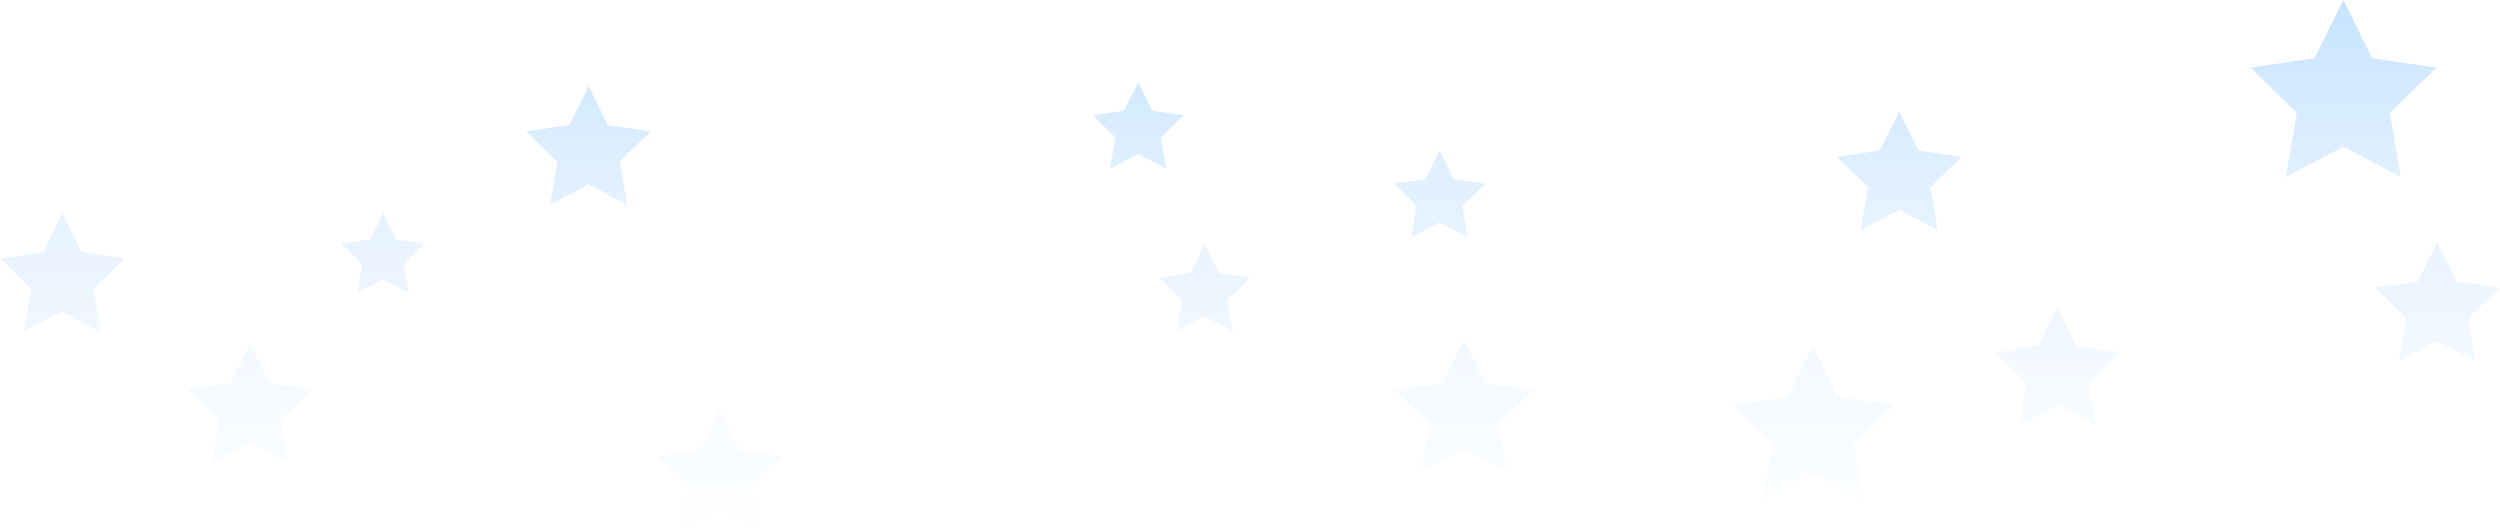 <svg width="1278px" height="271px" viewBox="0 0 1278 271" version="1.1" xmlns="http://www.w3.org/2000/svg" xmlns:xlink="http://www.w3.org/1999/xlink">
    <!-- Generator: Sketch 50.2 (55047) - http://www.bohemiancoding.com/sketch -->
    <desc>Created with Sketch.</desc>
    <defs>
        <linearGradient x1="50%" y1="0%" x2="50%" y2="127.507%" id="linearGradient-1">
            <stop stop-color="#C6E3FF" offset="0%"></stop>
            <stop stop-color="#FFFFFF" stop-opacity="0" offset="100%"></stop>
        </linearGradient>
    </defs>
    <g id="iconAnim" stroke="none" stroke-width="1" fill="none" fill-rule="evenodd">
        <g id="Desktop-HD" transform="translate(-162, -694)" fill="url(#linearGradient-1)">
            <path d="M193.86,853.25 L174.17,863.602 L177.93,841.676 L162,826.148 L184.015,822.949 L193.86,803 L203.706,822.949 L225.721,826.148 L209.791,841.676 L213.551,863.602 L193.86,853.25 Z M289.86,920.25 L270.17,930.602 L273.93,908.676 L258,893.148 L280.015,889.949 L289.86,870 L299.706,889.949 L321.721,893.148 L305.791,908.676 L309.551,930.602 L289.86,920.25 Z M357.86,836.75 L344.635,843.703 L347.161,828.976 L336.462,818.547 L351.248,816.399 L357.86,803 L364.473,816.399 L379.259,818.547 L368.56,828.976 L371.086,843.703 L357.86,836.75 Z M529.86,954.25 L510.17,964.602 L513.93,942.676 L498,927.148 L520.015,923.949 L529.86,904 L539.706,923.949 L561.721,927.148 L545.791,942.676 L549.551,964.602 L529.86,954.25 Z M462.86,788.25 L443.17,798.602 L446.93,776.676 L431,761.148 L453.015,757.949 L462.86,738 L472.706,757.949 L494.721,761.148 L478.791,776.676 L482.551,798.602 L462.86,788.25 Z M743.86,772.75 L729.46,780.321 L732.21,764.285 L720.56,752.929 L736.66,750.59 L743.86,736 L751.061,750.59 L767.161,752.929 L755.511,764.285 L758.261,780.321 L743.86,772.75 Z M910.36,923.5 L888.612,934.934 L892.766,910.717 L875.171,893.566 L899.486,890.033 L910.36,868 L921.234,890.033 L945.549,893.566 L927.955,910.717 L932.108,934.934 L910.36,923.5 Z M777.86,855.75 L763.46,863.321 L766.21,847.285 L754.56,835.929 L770.66,833.59 L777.86,819 L785.061,833.59 L801.161,835.929 L789.511,847.285 L792.261,863.321 L777.86,855.75 Z M897.86,807.75 L883.46,815.321 L886.21,799.285 L874.56,787.929 L890.66,785.59 L897.86,771 L905.061,785.59 L921.161,787.929 L909.511,799.285 L912.261,815.321 L897.86,807.75 Z M1088.86,936.25 L1063.292,949.692 L1068.175,921.221 L1047.489,901.058 L1076.076,896.904 L1088.86,871 L1101.645,896.904 L1130.231,901.058 L1109.546,921.221 L1114.429,949.692 L1088.86,936.25 Z M1132.86,801.25 L1113.17,811.602 L1116.93,789.676 L1101,774.148 L1123.015,770.949 L1132.86,751 L1142.706,770.949 L1164.721,774.148 L1148.791,789.676 L1152.551,811.602 L1132.86,801.25 Z M1213.86,901.25 L1194.17,911.602 L1197.93,889.676 L1182,874.148 L1204.015,870.949 L1213.86,851 L1223.706,870.949 L1245.721,874.148 L1229.791,889.676 L1233.551,911.602 L1213.86,901.25 Z M1359.913,769 L1330.524,784.451 L1336.137,751.725 L1312.36,728.549 L1345.219,723.775 L1359.913,694 L1374.608,723.775 L1407.466,728.549 L1383.69,751.725 L1389.302,784.451 L1359.913,769 Z M1407.86,868.25 L1388.17,878.602 L1391.93,856.676 L1376,841.148 L1398.015,837.949 L1407.86,818 L1417.706,837.949 L1439.721,841.148 L1423.791,856.676 L1427.551,878.602 L1407.86,868.25 Z" id="Combined-Shape-Copy-2"></path>
        </g>
    </g>
</svg>